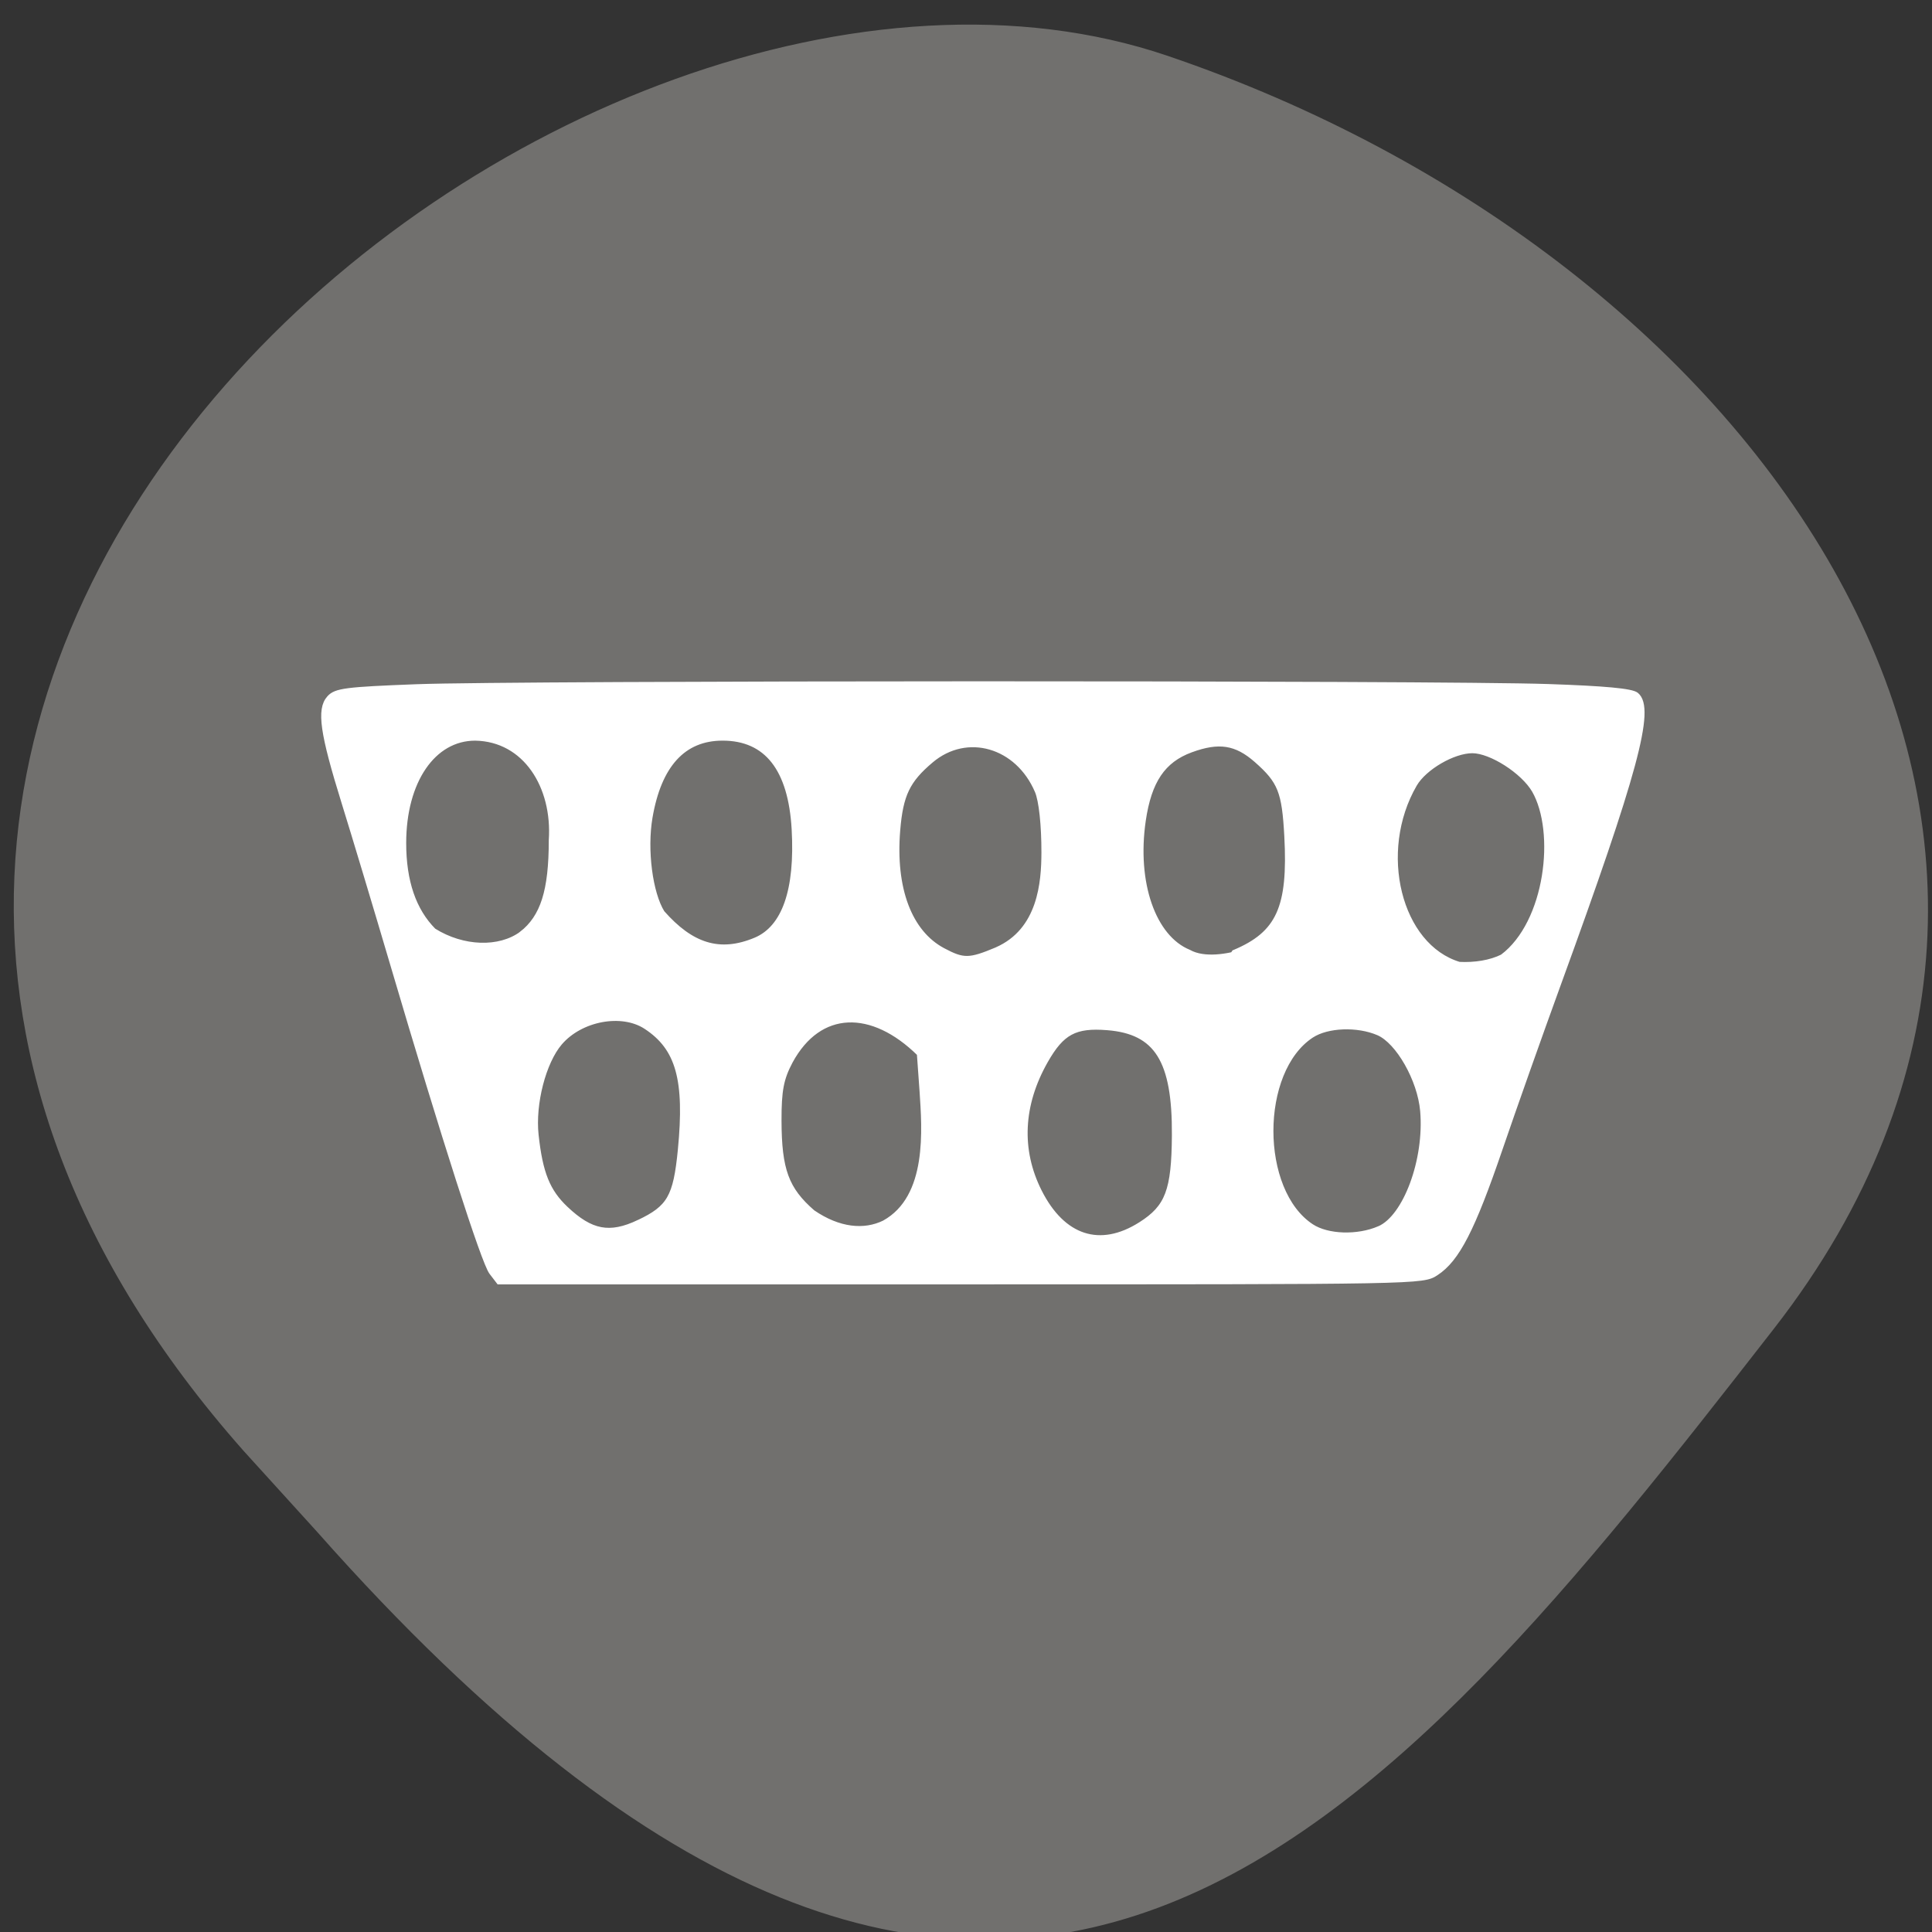 <svg xmlns="http://www.w3.org/2000/svg" viewBox="0 0 256 256"><rect x="0" y="0" width="256" height="256" fill="#333333" stroke="none"/><defs><clipPath><path d="M 0,64 H64 V128 H0 z"/></clipPath></defs><g fill="#71706e" stroke="#71706e" color="#000"><path d="m -1364.44 1637.2 c 46.11 -98.28 -115.29 -141.94 -177.55 -101.93 -62.25 40.01 -83.52 108.58 -13.01 143.08 70.51 34.501 139.38 67.53 185.49 -30.762 z" transform="matrix(-0.958 0.345 0.472 1.203 -2047.26 -1306.96)"/></g><path d="m 65.17 168.56 c -1.019 -1.323 -6.28 -17.713 -13.03 -40.598 -2.248 -7.621 -5.173 -17.348 -6.5 -21.615 -2.871 -9.238 -3.314 -12.33 -1.981 -13.824 c 0.851 -0.954 2.167 -1.123 11.535 -1.481 13.13 -0.502 135.21 -0.521 149.94 -0.024 7.48 0.253 11.06 0.586 11.658 1.087 2.155 1.798 -0.132 10.261 -10.365 38.35 -2.388 6.554 -5.854 16.344 -7.703 21.755 -3.641 10.654 -5.681 14.622 -8.448 16.433 -1.776 1.162 -1.827 1.163 -62.963 1.163 h -61.19 z m 86 -6.282 c 3.603 -2.286 4.444 -4.51 4.491 -11.87 0.063 -9.92 -2.333 -13.756 -8.921 -14.282 -4.307 -0.344 -6.067 0.601 -8.241 4.425 -3.31 5.821 -3.596 11.828 -0.827 17.342 3.117 6.206 8.09 7.82 13.498 4.385 z m 31.603 0.561 c 3.52 -1.514 6.349 -9.163 5.785 -15.645 -0.361 -4.157 -3.248 -9.234 -5.898 -10.375 -2.78 -1.196 -6.789 -1.043 -8.901 0.339 -7.207 4.716 -7.207 20.674 0 25.39 2.142 1.402 6.131 1.53 9.01 0.29 z m -98.11 -0.83 c 4.088 -1.934 4.92 -3.38 5.533 -9.616 0.917 -9.334 -0.265 -13.563 -4.581 -16.387 -3.229 -2.113 -8.698 -1.091 -11.465 2.142 -2.185 2.553 -3.613 8.091 -3.16 12.259 0.551 5.07 1.525 7.488 3.936 9.772 3.368 3.191 5.866 3.66 9.736 1.829 z m 32.532 0.062 c 6.144 -3.394 5.347 -12.562 5.03 -17.483 l -0.358 -4.988 c -6.284 -6.206 -13.327 -6.123 -17.192 1.024 -1.207 2.283 -1.507 3.856 -1.499 7.843 0.014 6.556 0.971 9.161 4.483 12.211 3.483 2.392 6.863 2.701 9.54 1.393 z m 81.934 -35.27 c 6.01 -4.538 7.382 -16.579 4.22 -22.09 -1.482 -2.547 -5.761 -5.286 -8.258 -5.286 -2.546 0 -6.393 2.24 -7.694 4.48 -5.211 8.972 -2.091 21.525 5.947 23.927 2.058 0.104 4.158 -0.212 5.785 -1.026 z m -67.05 -0.915 c 5.843 -2.552 6.281 -8.996 6.294 -12.886 0.007 -3.693 -0.341 -6.922 -0.88 -8.189 -2.613 -6.144 -9.389 -8.097 -14.15 -4.079 -3.136 2.645 -4.051 4.556 -4.44 9.278 -0.639 7.758 1.558 13.588 6.02 15.963 2.721 1.45 3.525 1.44 7.164 -0.087 z m 31.486 0.352 c 5.927 -2.487 7.501 -5.965 6.991 -15.449 -0.319 -5.931 -0.87 -7.308 -4.04 -10.1 -2.694 -2.369 -5.01 -2.729 -8.738 -1.357 -3.711 1.366 -5.57 4.12 -6.338 9.394 -1.203 8.263 1.32 15.531 6.067 17.478 4.133 2.322 12.937 -2.417 6.06 0.03 z m -94.42 -2.468 c 2.84 -2.22 3.95 -5.712 3.95 -12.433 0.485 -7.141 -3.446 -13.466 -10.127 -13.577 -5.605 -0.004 -9.525 5.734 -9.525 13.941 0 5.105 1.325 8.973 3.991 11.655 3.905 2.449 8.757 2.587 11.712 0.414 z m 30.998 0.827 c 3.839 -1.623 5.591 -6.636 5.136 -14.702 -0.454 -8.05 -3.665 -12.137 -9.534 -12.137 -5.211 0 -8.472 3.559 -9.663 10.547 -0.733 4.298 0.011 10.07 1.631 12.662 3.833 4.353 7.601 5.649 12.429 3.63 z" fill="#fff" stroke="#fff" stroke-width="0.759"/></svg>